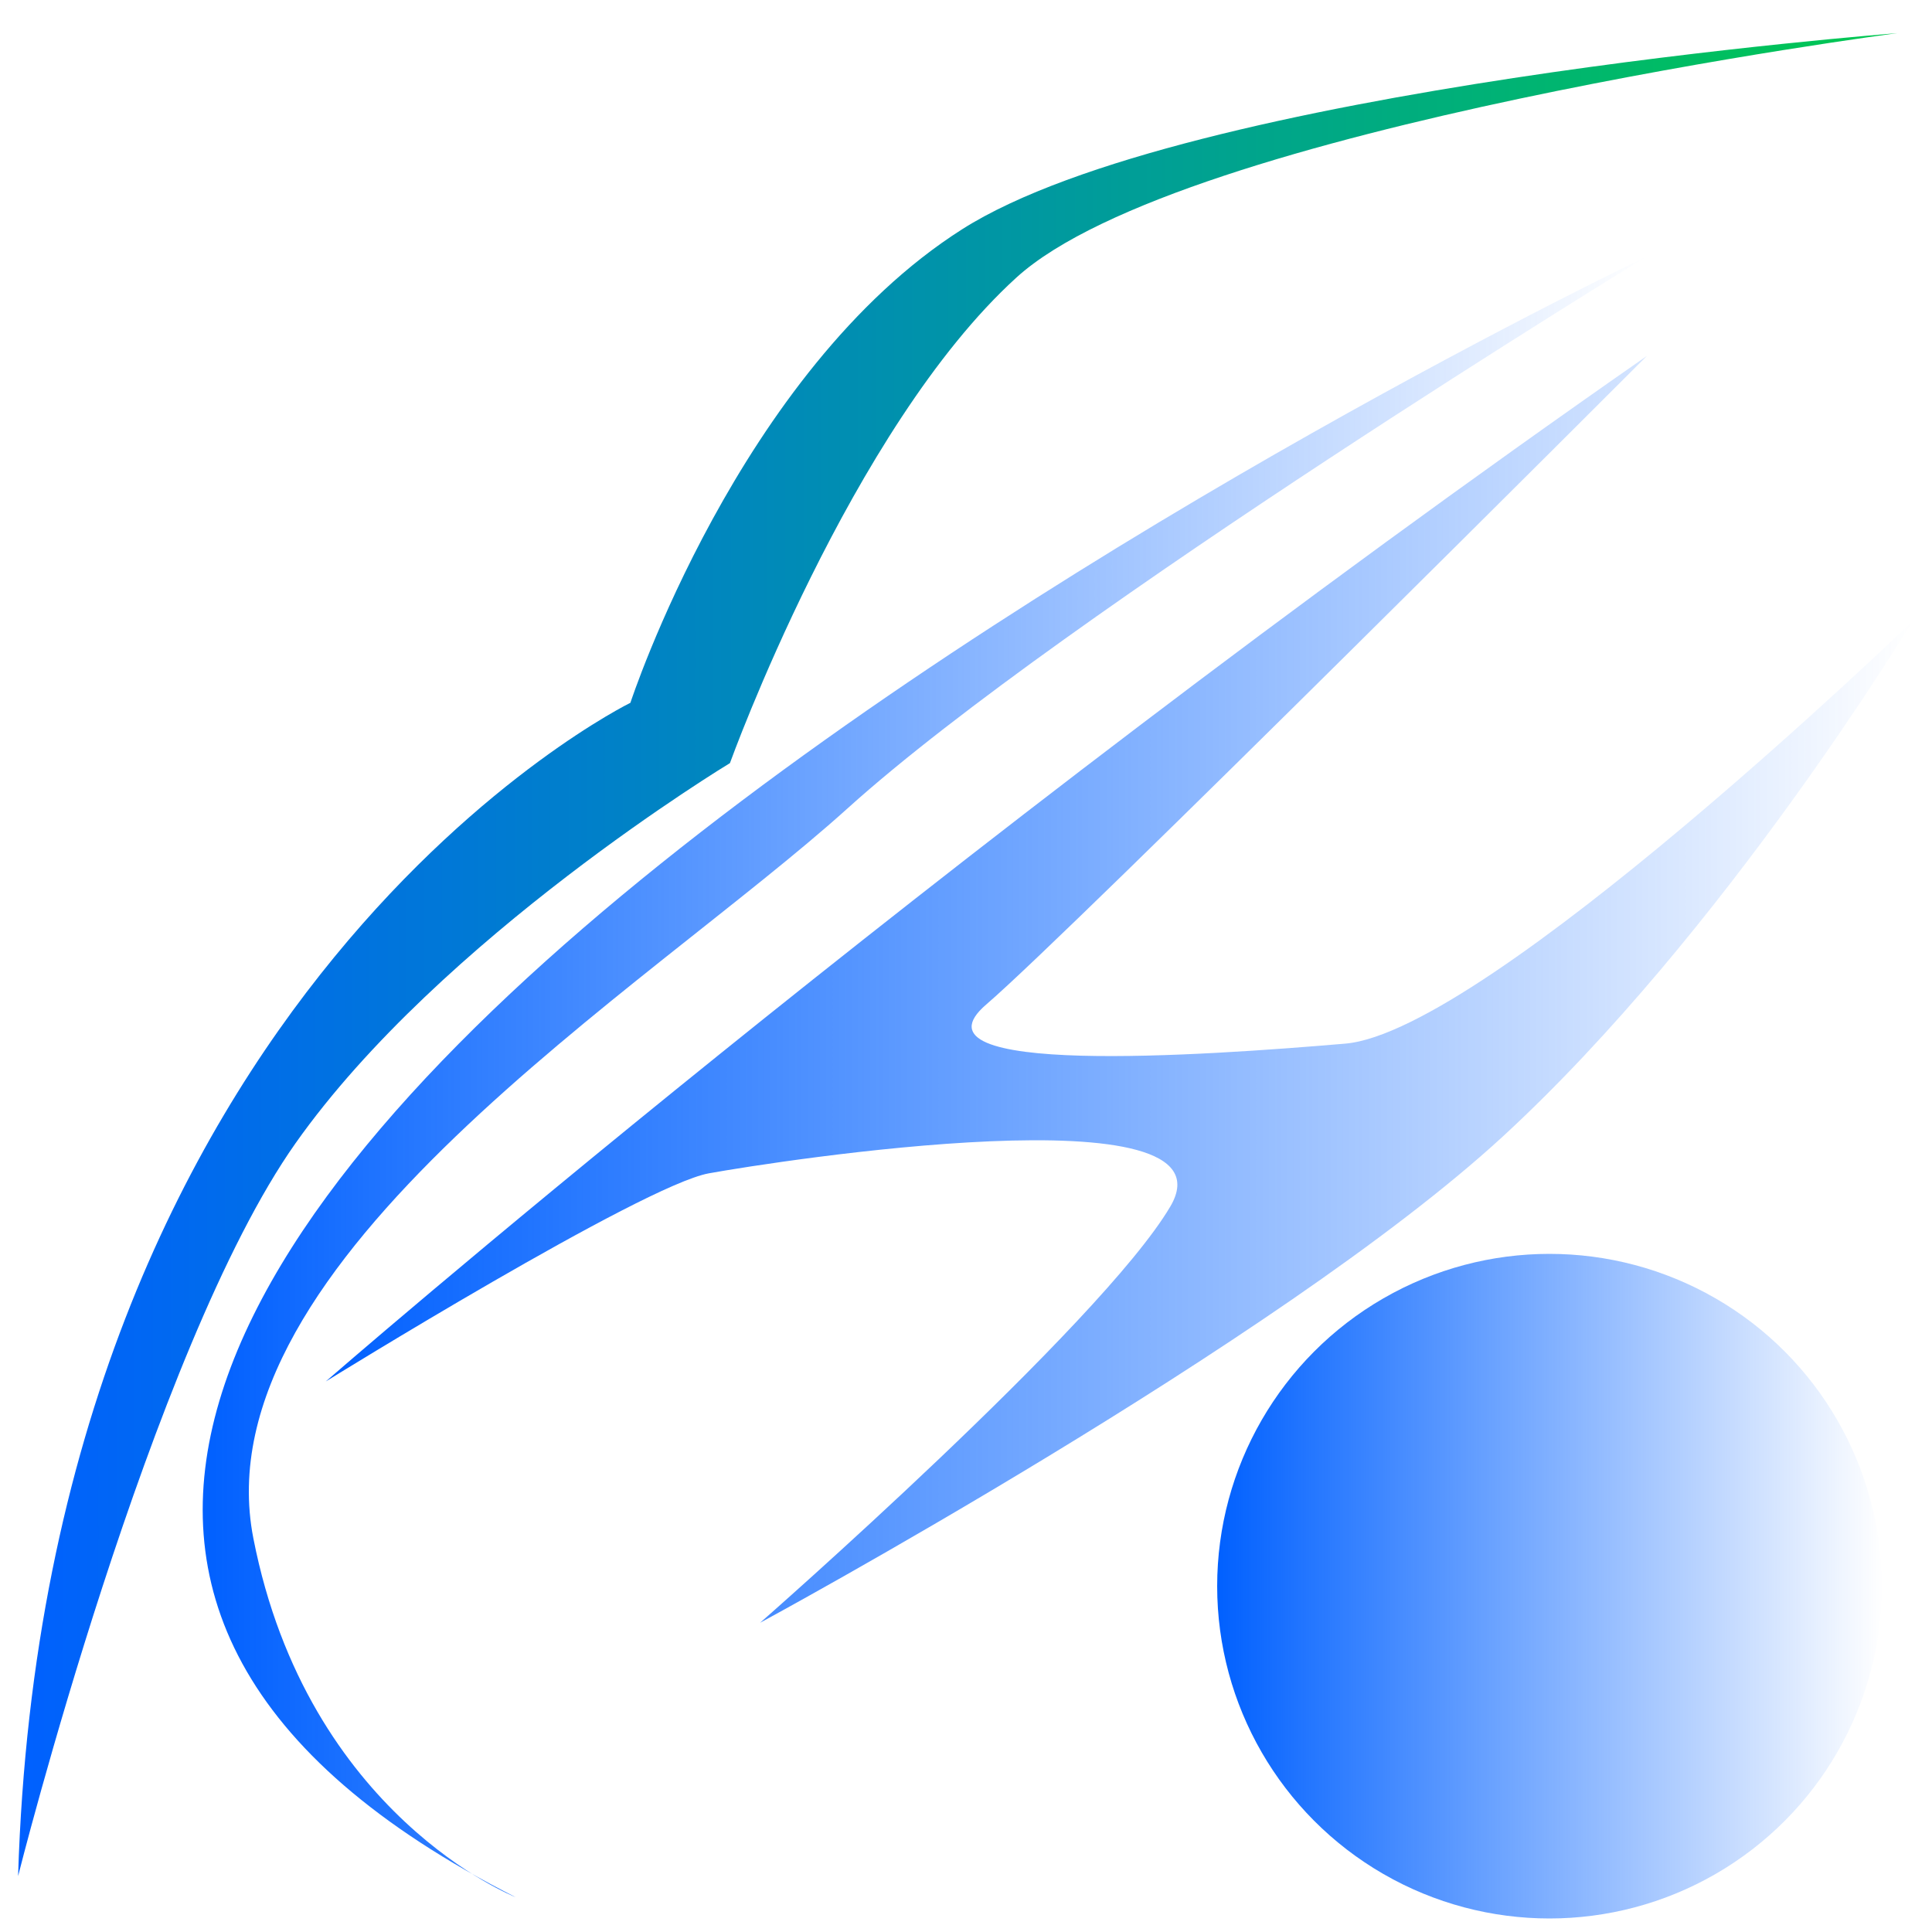 <?xml version="1.0" encoding="UTF-8" standalone="no"?>
<!-- Created with Inkscape (http://www.inkscape.org/) -->

<svg
   width="1000"
   height="1000"
   viewBox="0 0 264.583 264.583"
   version="1.1"
   id="svg5"
   xmlns:xlink="http://www.w3.org/1999/xlink"
   xmlns="http://www.w3.org/2000/svg"
   xmlns:svg="http://www.w3.org/2000/svg">
  <defs
     id="defs2">
    <linearGradient
       id="linearGradient49163">
      <stop
         style="stop-color:#0060ff;stop-opacity:1;"
         offset="0"
         id="stop49159" />
      <stop
         style="stop-color:#00c850;stop-opacity:1"
         offset="1"
         id="stop49161" />
    </linearGradient>
    <linearGradient
       id="linearGradient48717">
      <stop
         style="stop-color:#0060ff;stop-opacity:1;"
         offset="0"
         id="stop48713" />
      <stop
         style="stop-color:#0060ff;stop-opacity:0;"
         offset="1"
         id="stop48715" />
    </linearGradient>
    <linearGradient
       id="linearGradient48709">
      <stop
         style="stop-color:#0060ff;stop-opacity:1;"
         offset="0"
         id="stop48707" />
    </linearGradient>
    <linearGradient
       xlink:href="#linearGradient48717"
       id="linearGradient48454"
       x1="166.555"
       y1="217.223"
       x2="257.836"
       y2="217.223"
       gradientUnits="userSpaceOnUse" />
    <linearGradient
       xlink:href="#linearGradient48717"
       id="linearGradient48456"
       x1="44.525"
       y1="135.492"
       x2="262.002"
       y2="135.492"
       gradientUnits="userSpaceOnUse" />
    <linearGradient
       xlink:href="#linearGradient48717"
       id="linearGradient48458"
       x1="27.627"
       y1="147.469"
       x2="225.607"
       y2="147.469"
       gradientUnits="userSpaceOnUse" />
    <linearGradient
       xlink:href="#linearGradient49163"
       id="linearGradient48719"
       gradientUnits="userSpaceOnUse"
       x1="2.346"
       y1="130.688"
       x2="259.841"
       y2="130.688" />
  </defs>
  <g
     id="layer1">
    <path
       style="fill:url(#linearGradient48719);fill-opacity:1;stroke:none;stroke-width:0.265;stroke-linecap:butt;stroke-linejoin:miter;stroke-miterlimit:4;stroke-dasharray:none;stroke-opacity:1;opacity:1"
       d="M 2.478,256.932 C 6.196,135.488 86.332,96.246 86.332,96.246 c 0,0 14.871,-45.438 45.438,-64.853 30.567,-19.414 128.053,-26.85 128.053,-26.85 0,0 -97.898,12.805 -120.618,33.459 -22.719,20.654 -39.242,66.505 -39.242,66.505 0,0 -39.655,23.958 -59.483,52.047 -19.828,28.089 -38.003,100.377 -38.003,100.377 z"
       id="path145" />
    <path
       style="fill:url(#linearGradient48458);fill-opacity:1;stroke:none;stroke-width:0.265px;stroke-linecap:butt;stroke-linejoin:miter;stroke-opacity:1;opacity:1"
       d="M 70.636,259.823 C -82.974,182 225.538,35.111 225.538,35.111 c 0,0 -79.723,48.743 -109.465,75.592 -27.232,24.584 -88.811,61.961 -81.376,99.964 7.435,38.003 35.937,49.156 35.937,49.156 z"
       id="path6589" />
    <path
       style="fill:url(#linearGradient48456);stroke:none;stroke-width:0.265px;stroke-linecap:butt;stroke-linejoin:miter;stroke-opacity:1;fill-opacity:1;opacity:1"
       d="M 225.538,48.743 C 127.64,116.9 44.612,189.188 44.612,189.188 c 0,0 43.373,-26.85 52.46,-28.502 9.088,-1.652 72.701,-11.566 63.2,4.544 -9.501,16.11 -56.178,57.004 -56.178,57.004 0,0 71.049,-38.416 101.616,-66.505 30.567,-28.089 56.178,-70.636 56.178,-70.636 0,0 -58.243,56.178 -77.658,57.83 -19.414,1.652 -60.722,4.544 -49.156,-5.37 11.566,-9.914 90.463,-88.811 90.463,-88.811 z"
       id="path25604" />
    <circle
       style="fill:url(#linearGradient48454);fill-opacity:1;stroke:none;stroke-width:0.265;stroke-miterlimit:4;stroke-dasharray:none;stroke-opacity:1;opacity:1"
       id="path48221"
       cx="212.196"
       cy="217.223"
       r="45.508" />
  </g>
</svg>
